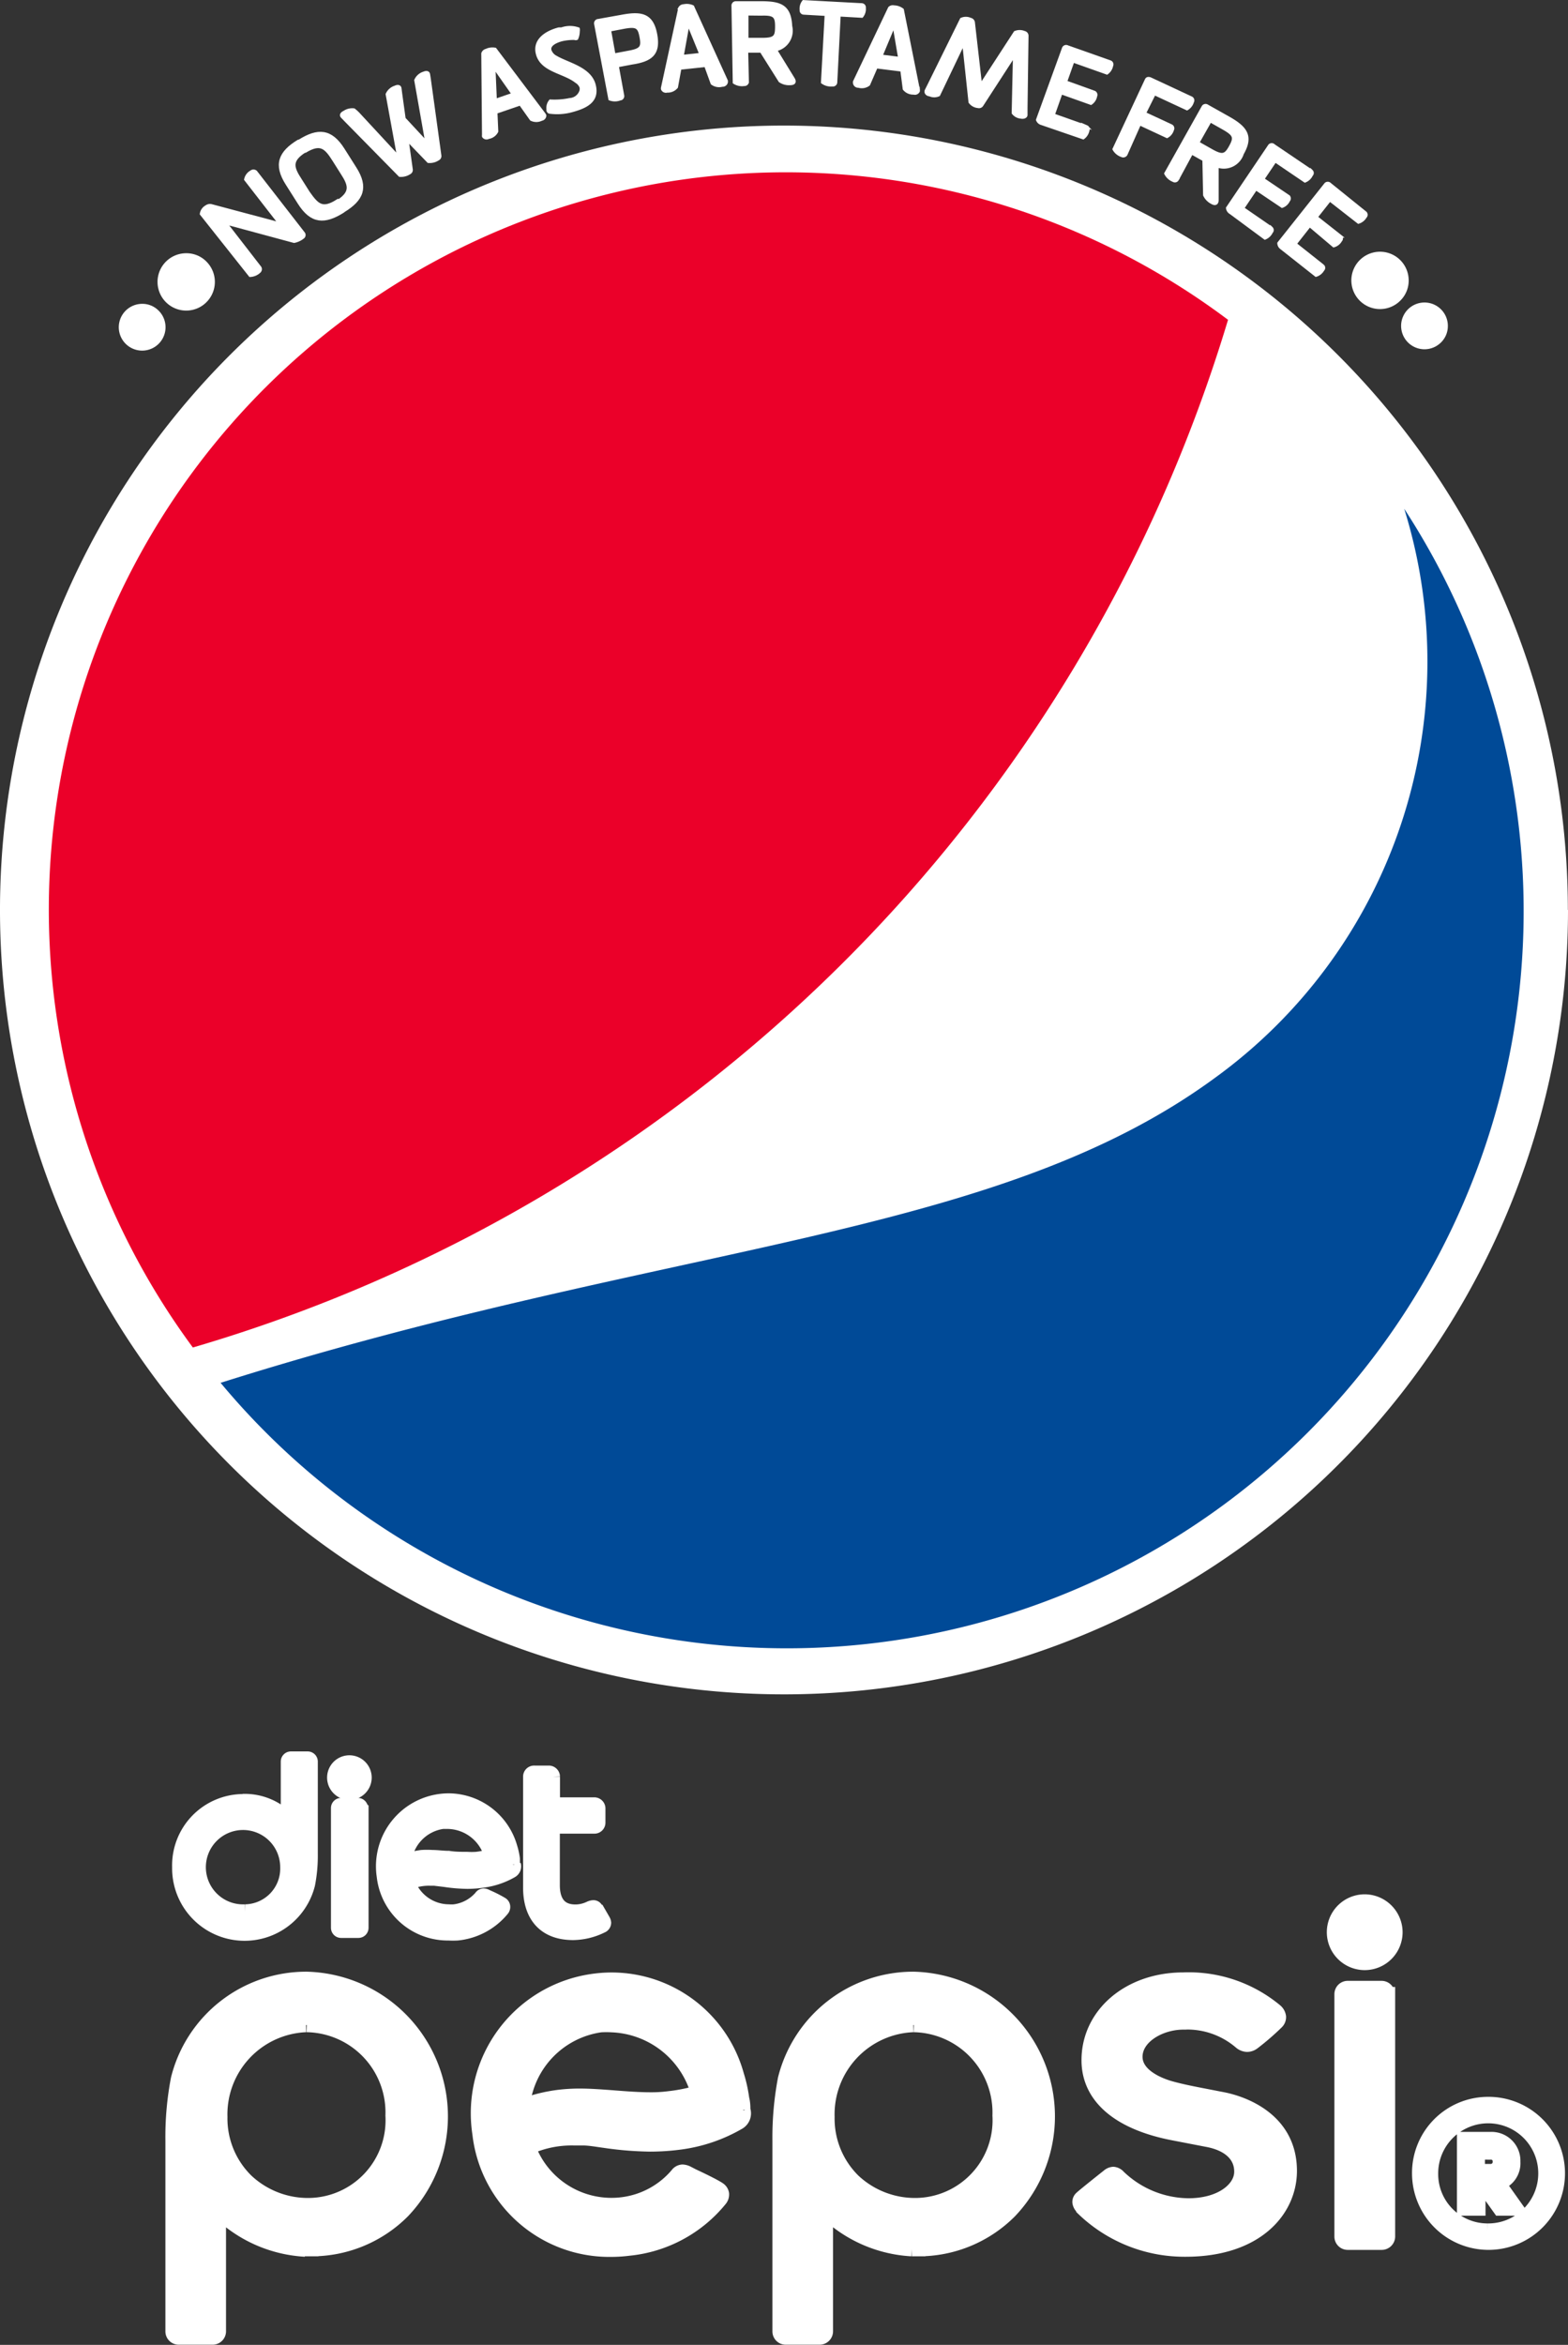 <svg id="DP_Sq" data-name="DP Sq" xmlns="http://www.w3.org/2000/svg" viewBox="0 0 109.68 163.94">
  <rect x="0" y="0" width="109.68" height="163.94" fill="#333333" stroke="none"/>
  <defs>
    <style>
      .cls-1, .cls-4, .cls-5, .cls-6, .cls-7 {
        fill: #fff;
      }

      .cls-2 {
        fill: #004a97;
      }

      .cls-3 {
        fill: #eb0029;
      }

      .cls-4, .cls-5, .cls-6, .cls-7 {
        stroke: #fff;
      }

      .cls-5, .cls-6, .cls-7 {
        stroke-miterlimit: 10;
      }

      .cls-5 {
        stroke-width: 0.73px;
      }

      .cls-6 {
        stroke-width: 1.47px;
      }

      .cls-7 {
        stroke-width: 0.19px;
      }
    </style>
  </defs>
  <title>pepsi-diet</title>
  <g>
    <path class="cls-1" d="M366.61,487.83A54.84,54.84,0,1,1,311.76,433a54.84,54.84,0,0,1,54.84,54.84" transform="translate(-256.93 -424.22)"/>
    <path class="cls-2" d="M355.16,459.81a35.94,35.94,0,0,1-13.22,39.75C326.37,511,303.69,511,272.36,520.9a51.54,51.54,0,0,0,82.8-61.1" transform="translate(-256.93 -424.22)"/>
    <path class="cls-3" d="M342.83,446.58a51.55,51.55,0,0,0-72.41,71.85,107,107,0,0,0,72.41-71.85" transform="translate(-256.93 -424.22)"/>
    <path class="cls-4" d="M274.08,557.86a3.1,3.1,0,1,1,2.95-3.09,3,3,0,0,1-2.95,3.09m-0.17-7.71a4.49,4.49,0,0,0-4.44,4.62,4.57,4.57,0,0,0,9,1.19,10.32,10.32,0,0,0,.19-2.13v-6.45a0.21,0.21,0,0,0-.21-0.21h-1.17a0.21,0.21,0,0,0-.21.21v4.05a4.17,4.17,0,0,0-3.16-1.29" transform="translate(-256.93 -424.22)"/>
    <path class="cls-4" d="M291.2,554a5.39,5.39,0,0,1-.95.19,5.29,5.29,0,0,1-.65,0c-0.41,0-.86,0-1.29-0.07h0c-0.4,0-.78-0.06-1.15-0.06a5.37,5.37,0,0,0-.73,0,5.54,5.54,0,0,0-1.21.3v-0.05a3.13,3.13,0,0,1,2.67-2.72l0.39,0a3.21,3.21,0,0,1,3,2.31v0h0Zm1.6,0.58v0c0-.09,0-0.23,0-0.38a4.57,4.57,0,0,0-.18-0.82,4.51,4.51,0,0,0-4.3-3.28,4.6,4.6,0,0,0-4.54,5.29,4.5,4.5,0,0,0,4.53,4,5.55,5.55,0,0,0,.61,0,4.66,4.66,0,0,0,3.14-1.68,0.26,0.26,0,0,0,.06-0.2,0.23,0.23,0,0,0-.1-0.16,8.61,8.61,0,0,0-.89-0.46l-0.18-.08a0.4,0.4,0,0,0-.19-0.06,0.23,0.23,0,0,0-.18.11,2.94,2.94,0,0,1-1.87,1,2.65,2.65,0,0,1-.39,0,3.05,3.05,0,0,1-2.84-2v0h0a3.62,3.62,0,0,1,1.5-.3l0.33,0,0.75,0.09a11.43,11.43,0,0,0,1.56.13,7.37,7.37,0,0,0,1.07-.08,5.43,5.43,0,0,0,2-.67,0.37,0.37,0,0,0,.18-0.43" transform="translate(-256.93 -424.22)"/>
    <path class="cls-4" d="M282.17,550.63a0.21,0.21,0,0,0-.21-0.21h-1.17a0.21,0.21,0,0,0-.21.21V559a0.21,0.21,0,0,0,.21.21H282a0.21,0.21,0,0,0,.21-0.21v-8.33h0Z" transform="translate(-256.93 -424.22)"/>
    <path class="cls-4" d="M281.37,547.44a1.06,1.06,0,1,0,1.06,1.06,1.06,1.06,0,0,0-1.06-1.06" transform="translate(-256.93 -424.22)"/>
    <path class="cls-4" d="M305.67,570.54a11.31,11.31,0,0,1-1.93.38,9.41,9.41,0,0,1-1.31.08c-0.84,0-1.75-.07-2.63-0.14h0c-0.82-.06-1.59-0.12-2.33-0.12a12.32,12.32,0,0,0-1.48.09,11.28,11.28,0,0,0-2.48.61v-0.11a6.37,6.37,0,0,1,5.43-5.52,6.7,6.7,0,0,1,.8,0,6.53,6.53,0,0,1,6,4.7l0,0.07-0.07,0h0Zm3.25,1.18v0c0-.17,0-0.46-0.08-0.77a10,10,0,0,0-.37-1.66,9.09,9.09,0,0,0-10-6.58,9.34,9.34,0,0,0-8,10.68,9.14,9.14,0,0,0,9.22,8.12,10,10,0,0,0,1.23-.08A9.43,9.43,0,0,0,307.3,578a0.55,0.55,0,0,0,.13-0.4,0.49,0.49,0,0,0-.21-0.32c-0.28-.2-1.27-0.68-1.81-0.93l-0.35-.18a0.9,0.9,0,0,0-.39-0.12,0.49,0.49,0,0,0-.37.21,6,6,0,0,1-3.8,2.07,6.18,6.18,0,0,1-6.58-3.94l0-.06,0.06,0a7.31,7.31,0,0,1,3.05-.61l0.65,0c0.5,0,1,.1,1.54.17a23.57,23.57,0,0,0,3.17.26,15.89,15.89,0,0,0,2.18-.15,11,11,0,0,0,4-1.37,0.74,0.74,0,0,0,.36-0.87" transform="translate(-256.93 -424.22)"/>
    <path class="cls-4" d="M354,563.64a0.43,0.43,0,0,0-.43-0.43H351.2a0.43,0.43,0,0,0-.43.43v16.94a0.43,0.43,0,0,0,.43.44h2.39a0.44,0.44,0,0,0,.43-0.44V563.64h0Z" transform="translate(-256.93 -424.22)"/>
    <path class="cls-4" d="M352.39,557.16a2.15,2.15,0,1,0,2.15,2.15,2.16,2.16,0,0,0-2.15-2.15" transform="translate(-256.93 -424.22)"/>
    <path class="cls-4" d="M320.85,565.8a6.12,6.12,0,0,1,6,6.33,5.93,5.93,0,0,1-5.84,6.26,6.3,6.3,0,0,1-4.38-1.7,6.1,6.1,0,0,1-1.82-4.46,6.25,6.25,0,0,1,6-6.43m-0.11,15.67h0.46a9,9,0,0,0,6.41-2.65,9.62,9.62,0,0,0-6.73-16.25,9.24,9.24,0,0,0-9,7,21.93,21.93,0,0,0-.38,4.34v13.3a0.43,0.43,0,0,0,.43.44h2.37a0.44,0.44,0,0,0,.44-0.43v-8.38l0.13,0.13a9.39,9.39,0,0,0,5.87,2.5" transform="translate(-256.93 -424.22)"/>
    <path class="cls-4" d="M278.39,565.8a6.11,6.11,0,0,1,6,6.33,5.93,5.93,0,0,1-5.84,6.26,6.29,6.29,0,0,1-4.38-1.7,6.1,6.1,0,0,1-1.83-4.46,6.25,6.25,0,0,1,6-6.43m-0.1,15.67h0.46a9,9,0,0,0,6.41-2.65,9.62,9.62,0,0,0-6.73-16.25,9.24,9.24,0,0,0-9,7,21.42,21.42,0,0,0-.38,4.34v13.3a0.43,0.43,0,0,0,.43.44h2.37a0.44,0.44,0,0,0,.44-0.43v-8.38L272.4,579a9.41,9.41,0,0,0,5.88,2.5" transform="translate(-256.93 -424.22)"/>
    <path class="cls-4" d="M332.55,578.5a10.21,10.21,0,0,0,7.22,3h0.09c5,0,7.29-2.79,7.29-5.5,0-3.75-3.55-4.78-4.63-5l-1.08-.21c-0.88-.17-1.79-0.34-2.62-0.57-0.58-.16-2.47-0.79-2.47-2.2s1.73-2.4,3.35-2.4a5.73,5.73,0,0,1,4,1.37,0.76,0.76,0,0,0,.47.19,0.73,0.73,0,0,0,.43-0.16,17.82,17.82,0,0,0,1.63-1.41,0.5,0.5,0,0,0,.16-0.38,0.66,0.66,0,0,0-.24-0.43,9.5,9.5,0,0,0-6.45-2.18h0c-3.77,0-6.62,2.42-6.62,5.64,0,2.55,2.09,4.36,5.89,5.1l2.38,0.46c1.56,0.28,2.44,1.11,2.41,2.28s-1.42,2.31-3.7,2.31a7.14,7.14,0,0,1-4.88-2l0,0a0.57,0.57,0,0,0-.37-0.2,0.58,0.58,0,0,0-.35.15c-0.14.11-1.73,1.37-1.91,1.55a0.36,0.36,0,0,0-.11.27,0.58,0.58,0,0,0,.19.36" transform="translate(-256.93 -424.22)"/>
    <path class="cls-4" d="M298.61,557.67a0.19,0.19,0,0,0-.18-0.1,0.69,0.69,0,0,0-.25.07,2.35,2.35,0,0,1-1,.23c-1.23,0-1.59-.87-1.59-1.85v-4.1h2.91a0.27,0.27,0,0,0,.28-0.27v-1a0.28,0.28,0,0,0-.28-0.27H295.6v-1.95a0.28,0.28,0,0,0-.29-0.27h-1a0.27,0.27,0,0,0-.29.27v7.77c0,1.88.95,3.16,3,3.16a4.62,4.62,0,0,0,2-.49,0.24,0.24,0,0,0,.16-0.22,0.39,0.39,0,0,0-.06-0.17l-0.49-.85" transform="translate(-256.93 -424.22)"/>
    <path class="cls-4" d="M361.22,574.71a0.61,0.61,0,0,1,.62.65,0.63,0.63,0,0,1-.65.65H360.3v-1.3h0.92Zm0.5,2.16a1.46,1.46,0,0,0,1.06-1.51,1.52,1.52,0,0,0-1.56-1.59h-1.88v4.86h1v-1.68h0.3l1.2,1.68H363l-1.24-1.75h0Zm-0.75,3.3a4,4,0,1,0-3.94-4,3.95,3.95,0,0,0,3.94,4m0-8.85a4.85,4.85,0,1,1-4.77,4.87,4.82,4.82,0,0,1,4.77-4.87" transform="translate(-256.93 -424.22)"/>
  </g>
  <g>
    <path class="cls-5" d="M267.73,446.16a1.27,1.27,0,1,1-.92-0.33A1.23,1.23,0,0,1,267.73,446.16Z" transform="translate(-256.93 -424.22)"/>
    <path class="cls-6" d="M270.88,443.06a1.27,1.27,0,1,1-.89-0.4A1.22,1.22,0,0,1,270.88,443.06Z" transform="translate(-256.93 -424.22)"/>
    <path class="cls-7" d="M278.15,440.8a1.43,1.43,0,0,1-.65.31l-4.78-1.29,2.37,3.06a0.23,0.23,0,0,1,0,.32,1,1,0,0,1-.67.29L271,439.18a0.7,0.7,0,0,1,.36-0.52,0.43,0.43,0,0,1,.37-0.07l4.77,1.27-2.4-3.09a0.79,0.79,0,0,1,.39-0.54,0.26,0.26,0,0,1,.34,0l3.35,4.31A0.21,0.21,0,0,1,278.15,440.8Z" transform="translate(-256.93 -424.22)"/>
    <path class="cls-7" d="M280.94,439c-1.31.83-2.23,0.78-3.09-.58L277,437.08c-0.86-1.35-.51-2.2.8-3l0.05,0c1.31-.83,2.23-0.78,3.09.58l0.83,1.31c0.86,1.35.51,2.2-.8,3Zm-0.44-.7,0.05,0c1-.65.84-1.14,0.28-2l-0.55-.87c-0.57-.9-0.92-1.27-2-0.62l-0.05,0c-1,.65-0.84,1.13-0.27,2l0.55,0.87C279.12,438.54,279.46,438.92,280.5,438.27Z" transform="translate(-256.93 -424.22)"/>
    <path class="cls-7" d="M284,430.81a0.92,0.92,0,0,1,.58-0.51c0.11-.06.31-0.09,0.34,0.09l0.05,0.39,0.24,1.73,1.56,1.68L286,429.83a0.92,0.92,0,0,1,.58-0.51c0.11-.05.31-0.09,0.34,0.1s0.05,0.31.07,0.46l0.72,5.22a0.24,0.24,0,0,1-.14.25,1.06,1.06,0,0,1-.68.17L285.42,434l0.29,2.07a0.24,0.24,0,0,1-.14.25,1.07,1.07,0,0,1-.68.17l-3.71-3.77-0.32-.33c-0.13-.14,0-0.27.14-0.33a1,1,0,0,1,.69-0.17,2.7,2.7,0,0,1,.33.3l2.78,3Z" transform="translate(-256.93 -424.22)"/>
    <path class="cls-7" d="M293.32,431.5l-1.69.58,0.06,1.33a0.8,0.8,0,0,1-.59.43,0.27,0.27,0,0,1-.36-0.08,0.24,0.24,0,0,1,0-.1l-0.05-5.7a0.34,0.34,0,0,1,.25-0.23,1,1,0,0,1,.63-0.08L295,432.2a0.63,0.63,0,0,1,.05.09,0.28,0.28,0,0,1-.24.28,0.81,0.81,0,0,1-.73,0Zm-1.73-.28,1.22-.42-1.32-1.88Z" transform="translate(-256.93 -424.22)"/>
    <path class="cls-7" d="M296.78,431.17a0.86,0.86,0,0,0,.78-0.61,0.54,0.54,0,0,0,0-.25,0.78,0.78,0,0,0-.33-0.38c-0.86-.68-2.41-0.75-2.72-1.94-0.25-.95.59-1.52,1.51-1.76l0.19,0a1.77,1.77,0,0,1,1.18,0,0.48,0.48,0,0,1,0,.18,1.24,1.24,0,0,1-.11.51,0.2,0.2,0,0,1-.16,0,3.61,3.61,0,0,0-.89.09c-0.45.12-.92,0.36-0.82,0.73a0.83,0.83,0,0,0,.42.47c0.79,0.47,2.36.77,2.67,1.93s-0.59,1.57-1.6,1.84a3.86,3.86,0,0,1-1.48.1,0.17,0.17,0,0,1-.17-0.21,0.76,0.76,0,0,1,.17-0.6A5.24,5.24,0,0,0,296.78,431.17Z" transform="translate(-256.93 -424.22)"/>
    <path class="cls-7" d="M298.58,425.88a0.21,0.21,0,0,1,.2-0.24l1.73-.31c1.33-.24,2.05-0.06,2.3,1.31s-0.36,1.8-1.69,2l-1,.19,0.38,2.08a0.21,0.21,0,0,1-.2.24,1,1,0,0,1-.72,0Zm1,0.45,0.31,1.72,1-.19c0.9-.16,1-0.35.87-1.05s-0.29-.83-1.18-0.67Z" transform="translate(-256.93 -424.22)"/>
    <path class="cls-7" d="M306.28,428.81l-1.78.19-0.24,1.31a0.8,0.8,0,0,1-.67.29,0.27,0.27,0,0,1-.33-0.15,0.25,0.25,0,0,1,0-.1l1.21-5.57a0.33,0.33,0,0,1,.29-0.17,1,1,0,0,1,.63.07l2.36,5.19a0.62,0.62,0,0,1,0,.1,0.28,0.28,0,0,1-.3.22,0.81,0.81,0,0,1-.72-0.14Zm-1.62-.66,1.28-.14-0.87-2.13Z" transform="translate(-256.93 -424.22)"/>
    <path class="cls-7" d="M308.19,424.61a0.21,0.21,0,0,1,.23-0.21l1.76,0c1.36,0,2,.25,2.07,1.65a1.37,1.37,0,0,1-1.06,1.66l1.23,2c0.18,0.29,0,.37-0.21.37a1.13,1.13,0,0,1-.73-0.19l-1.31-2.08-1,0,0.05,2.12a0.21,0.21,0,0,1-.23.21,1,1,0,0,1-.71-0.15Zm1,0.6,0,1.75,1.05,0c0.91,0,1-.19,1-0.9s-0.16-.87-1.06-0.84Z" transform="translate(-256.93 -424.22)"/>
    <path class="cls-7" d="M315.15,430.17a1,1,0,0,1-.7-0.19l0.26-4.74-1.57-.09a0.2,0.2,0,0,1-.18-0.23,0.81,0.81,0,0,1,.17-0.6l4.09,0.22a0.2,0.2,0,0,1,.18.23,0.81,0.81,0,0,1-.18.6l-1.58-.09L315.4,430A0.21,0.21,0,0,1,315.15,430.17Z" transform="translate(-256.93 -424.22)"/>
    <path class="cls-7" d="M320,429.13l-1.77-.22-0.53,1.22a0.8,0.8,0,0,1-.72.13,0.27,0.27,0,0,1-.29-0.23,0.25,0.25,0,0,1,0-.1l2.45-5.15a0.33,0.33,0,0,1,.32-0.09,1,1,0,0,1,.6.21l1.12,5.59a0.61,0.61,0,0,1,0,.1,0.28,0.28,0,0,1-.34.15,0.81,0.81,0,0,1-.67-0.3Zm-1.43-1,1.28,0.16L319.46,426Z" transform="translate(-256.93 -424.22)"/>
    <path class="cls-7" d="M327.88,428.09l-2.25,3.47a0.25,0.25,0,0,1-.29.12,0.79,0.79,0,0,1-.57-0.32l-0.44-4.12-1.73,3.62a0.76,0.76,0,0,1-.64,0c-0.14,0-.33-0.13-0.25-0.32l0.22-.44,2.24-4.54a0.76,0.76,0,0,1,.64,0,0.27,0.27,0,0,1,.22.23l0.5,4.38,2.4-3.69a0.84,0.84,0,0,1,.65,0,0.25,0.25,0,0,1,.2.23l-0.07,5.05c0,0.16,0,.33,0,0.49s-0.22.21-.36,0.17a0.77,0.77,0,0,1-.56-0.3Z" transform="translate(-256.93 -424.22)"/>
    <path class="cls-7" d="M331.31,427.59a0.21,0.21,0,0,1,.29-0.11l3,1.06a0.2,0.2,0,0,1,.1.27,0.85,0.85,0,0,1-.34.53l-2.37-.84-0.51,1.44,2,0.72a0.21,0.21,0,0,1,.1.28,0.79,0.79,0,0,1-.34.52l-2.08-.74-0.54,1.53,2.32,0.82a0.2,0.2,0,0,1,.1.27,0.85,0.85,0,0,1-.34.53l-2.91-1a0.44,0.44,0,0,1-.3-0.27Z" transform="translate(-256.93 -424.22)"/>
    <path class="cls-7" d="M335.71,435a0.23,0.23,0,0,1-.31.11,1,1,0,0,1-.56-0.46l2.27-4.86c0.06-.12.19-0.12,0.33-0.05l2.83,1.32a0.2,0.2,0,0,1,.08.28,0.85,0.85,0,0,1-.39.5l-2.28-1.06L337,432.14l1.87,0.87a0.21,0.21,0,0,1,.08.29,0.79,0.79,0,0,1-.39.48l-1.91-.89Z" transform="translate(-256.93 -424.22)"/>
    <path class="cls-7" d="M341.08,431.68a0.21,0.21,0,0,1,.3-0.06l1.53,0.86c1.18,0.67,1.62,1.27.93,2.48a1.37,1.37,0,0,1-1.76.88l0,2.35c0,0.34-.22.3-0.37,0.21a1.13,1.13,0,0,1-.53-0.54l-0.05-2.46-0.84-.47-1,1.85a0.21,0.21,0,0,1-.3.06,1,1,0,0,1-.53-0.49Zm0.51,1-0.86,1.52,0.92,0.52c0.79,0.45,1,.37,1.34-0.25s0.31-.82-0.48-1.27Z" transform="translate(-256.93 -424.22)"/>
    <path class="cls-7" d="M345.73,434.39a0.21,0.21,0,0,1,.31,0l2.63,1.78a0.2,0.2,0,0,1,0,.29,0.85,0.85,0,0,1-.46.43l-2.08-1.41-0.85,1.26,1.79,1.21a0.21,0.21,0,0,1,0,.29,0.79,0.79,0,0,1-.46.42l-1.83-1.23-0.91,1.35,2,1.38a0.2,0.2,0,0,1,0,.29,0.85,0.85,0,0,1-.46.43L343,439.1a0.44,0.44,0,0,1-.22-0.34Z" transform="translate(-256.93 -424.22)"/>
    <path class="cls-7" d="M349.65,437.09a0.21,0.21,0,0,1,.31,0l2.48,2a0.2,0.2,0,0,1,0,.29,0.85,0.85,0,0,1-.49.39l-2-1.56-0.94,1.19,1.7,1.34a0.21,0.21,0,0,1,0,.3,0.79,0.79,0,0,1-.49.38L348.54,440l-1,1.27,1.93,1.53a0.2,0.2,0,0,1,0,.29,0.85,0.85,0,0,1-.49.39l-2.42-1.91a0.44,0.44,0,0,1-.19-0.35Z" transform="translate(-256.93 -424.22)"/>
    <path class="cls-6" d="M354.38,444.7a1.27,1.27,0,1,1,.35-0.91A1.23,1.23,0,0,1,354.38,444.7Z" transform="translate(-256.93 -424.22)"/>
    <path class="cls-5" d="M357.43,447.94a1.27,1.27,0,1,1,.41-0.88A1.23,1.23,0,0,1,357.43,447.94Z" transform="translate(-256.93 -424.22)"/>
  </g>
</svg>
